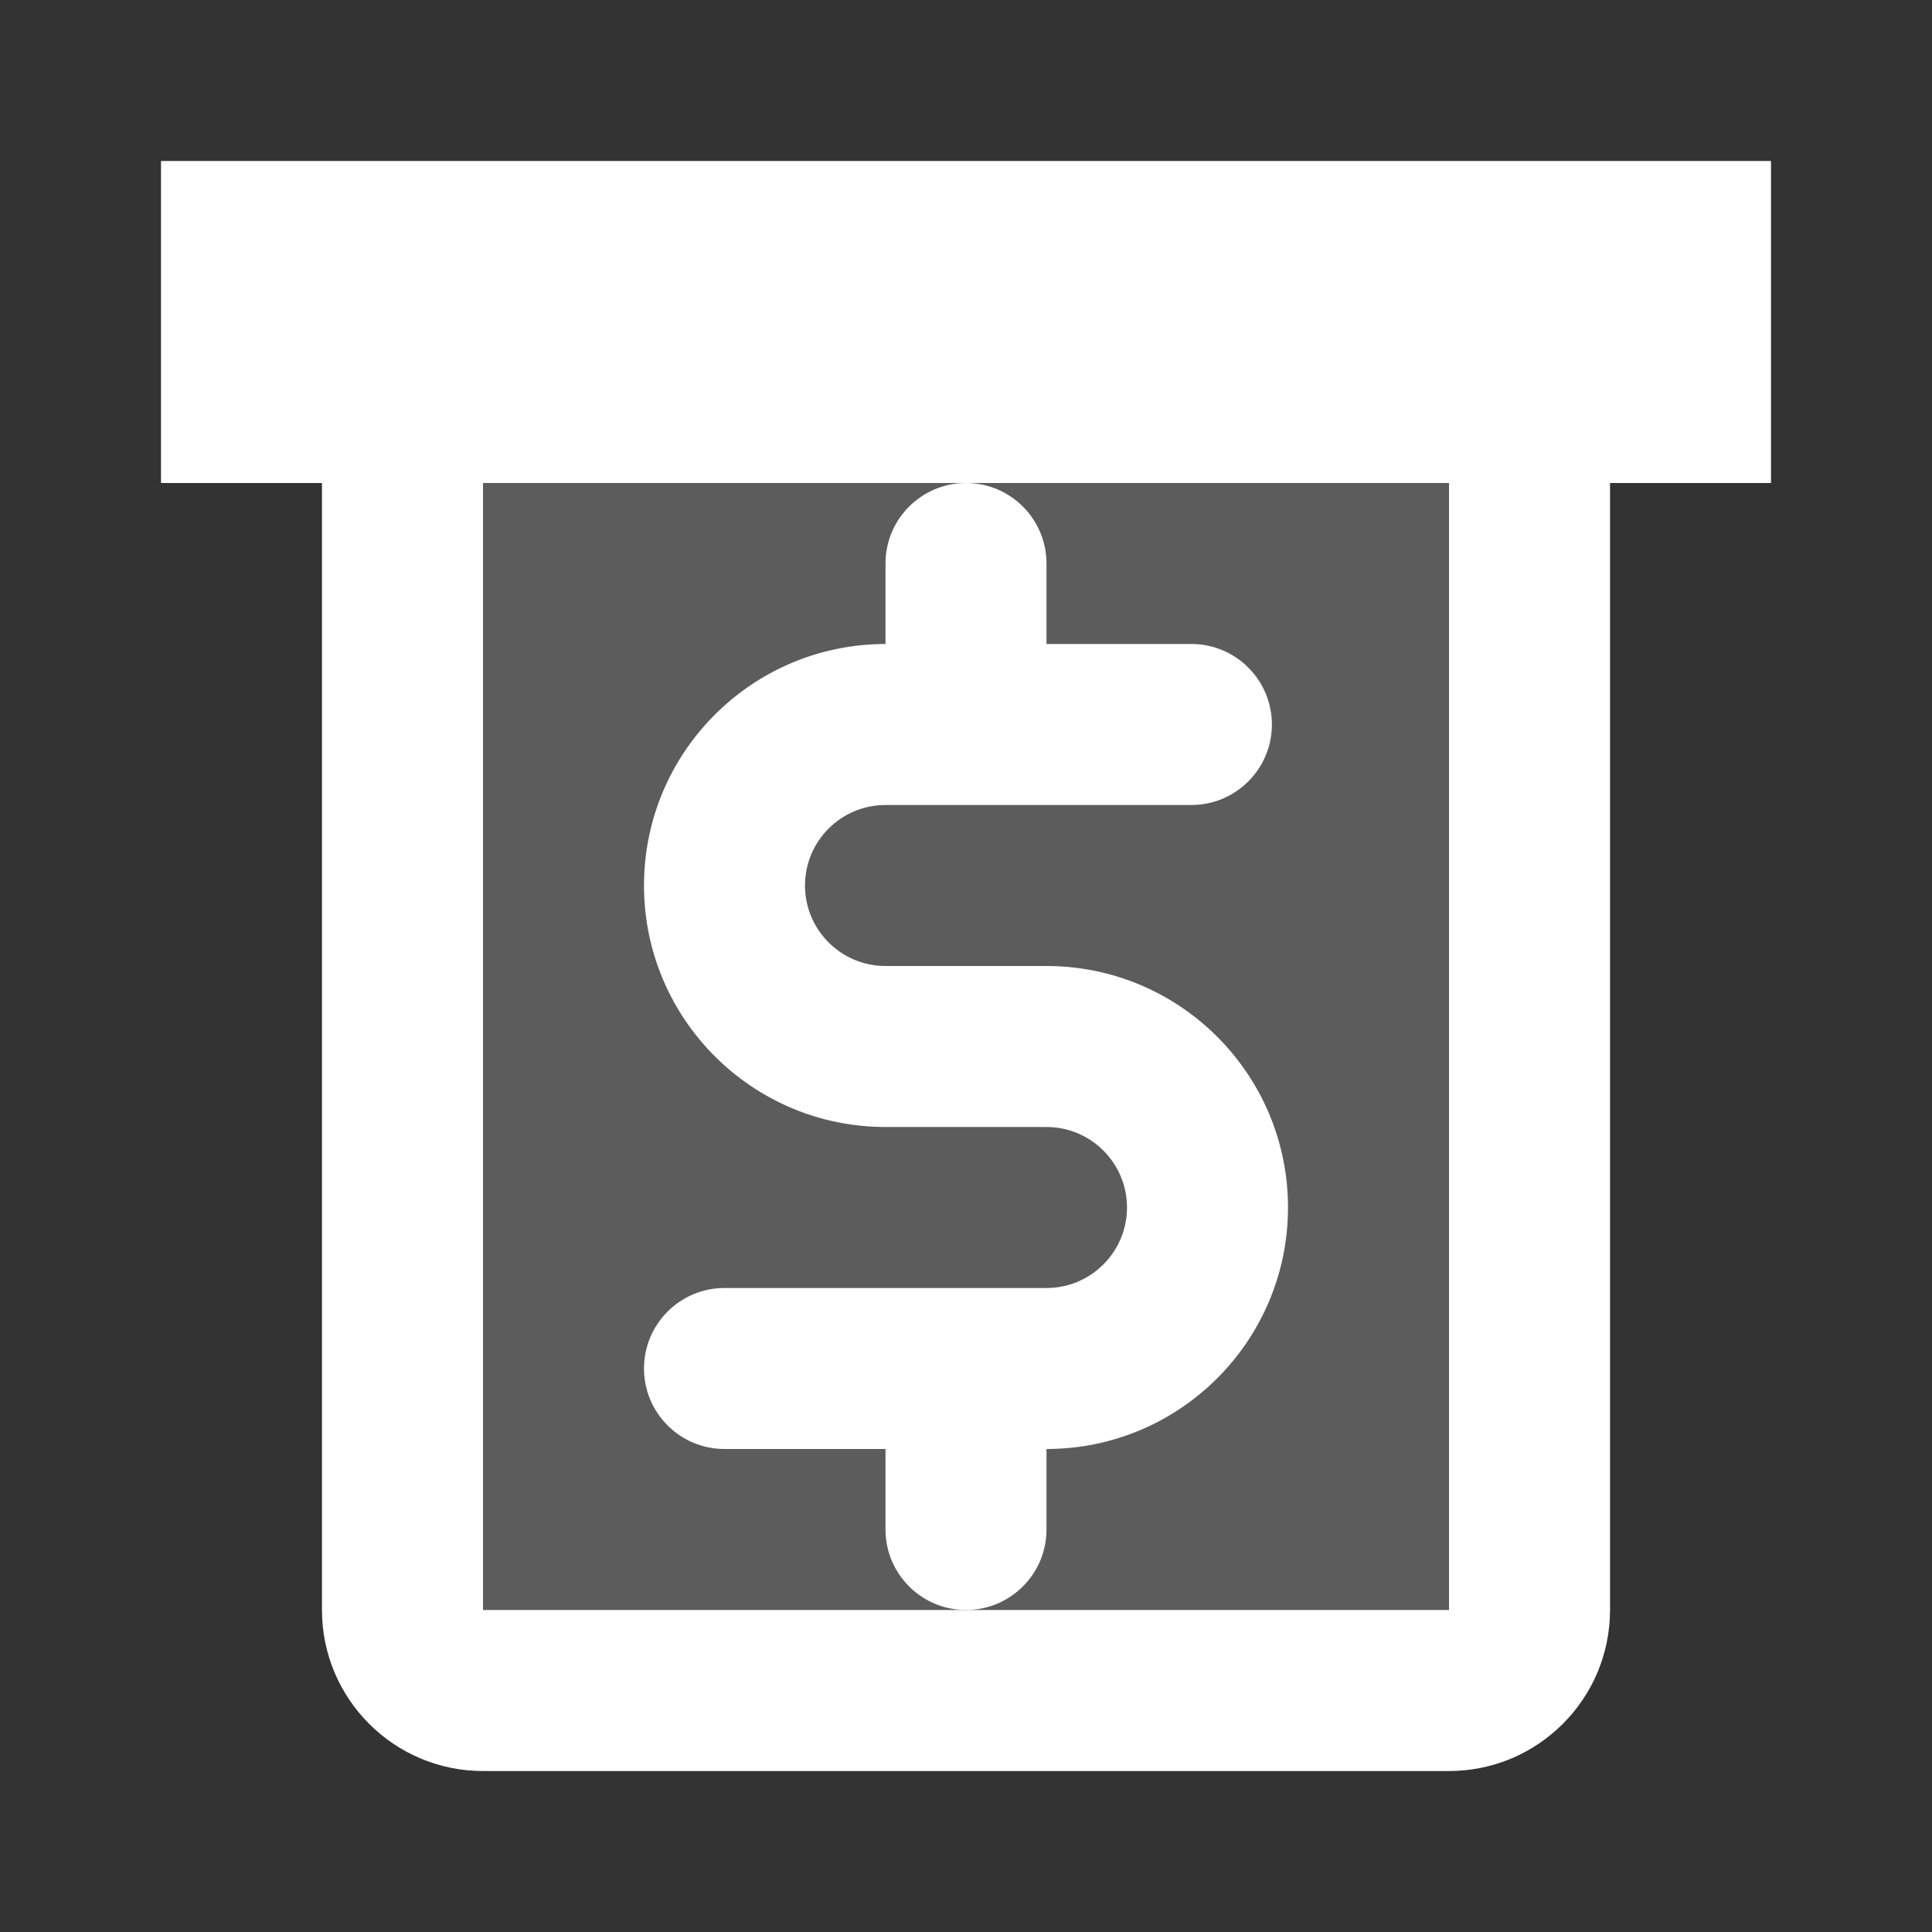 <svg width="12" height="12" viewBox="0 0 12 12" fill="none" xmlns="http://www.w3.org/2000/svg">
<rect x="0" y="0" width="12" height="12" fill="#333333" stroke="none"/>
<path fill-rule="evenodd" clip-rule="evenodd" d="M2 10C2 10.552 2.448 11 3 11H9C9.552 11 10 10.552 10 10V3C10 2.448 9.552 2 9 2H3C2.448 2 2 2.448 2 3V10Z" fill="white" fill-opacity="0.2"/>
<path fill-rule="evenodd" clip-rule="evenodd" d="M3 10H9V3L3 3V10ZM3 11C2.448 11 2 10.552 2 10V3C2 2.448 2.448 2 3 2H9C9.552 2 10 2.448 10 3V10C10 10.552 9.552 11 9 11H3Z" fill="white"/>
<path d="M1 3V1H11V3H6H1Z" fill="white"/>
<path d="M6 3C5.724 3 5.5 3.224 5.5 3.5V4C4.672 4 4 4.672 4 5.5C4 6.328 4.672 7 5.5 7H6.5C6.776 7 7 7.224 7 7.5C7 7.776 6.776 8 6.5 8H4.5C4.224 8 4 8.224 4 8.5C4 8.776 4.224 9 4.5 9H5.5V9.5C5.5 9.776 5.724 10 6 10C6.276 10 6.5 9.776 6.5 9.5V9C7.328 9 8 8.328 8 7.5C8 6.672 7.328 6 6.5 6H5.5C5.224 6 5 5.776 5 5.5C5 5.224 5.224 5 5.5 5H7.4C7.676 5 7.9 4.776 7.9 4.5C7.9 4.224 7.676 4 7.4 4H6.5V3.5C6.5 3.224 6.276 3 6 3Z" fill="white"/>
</svg>
